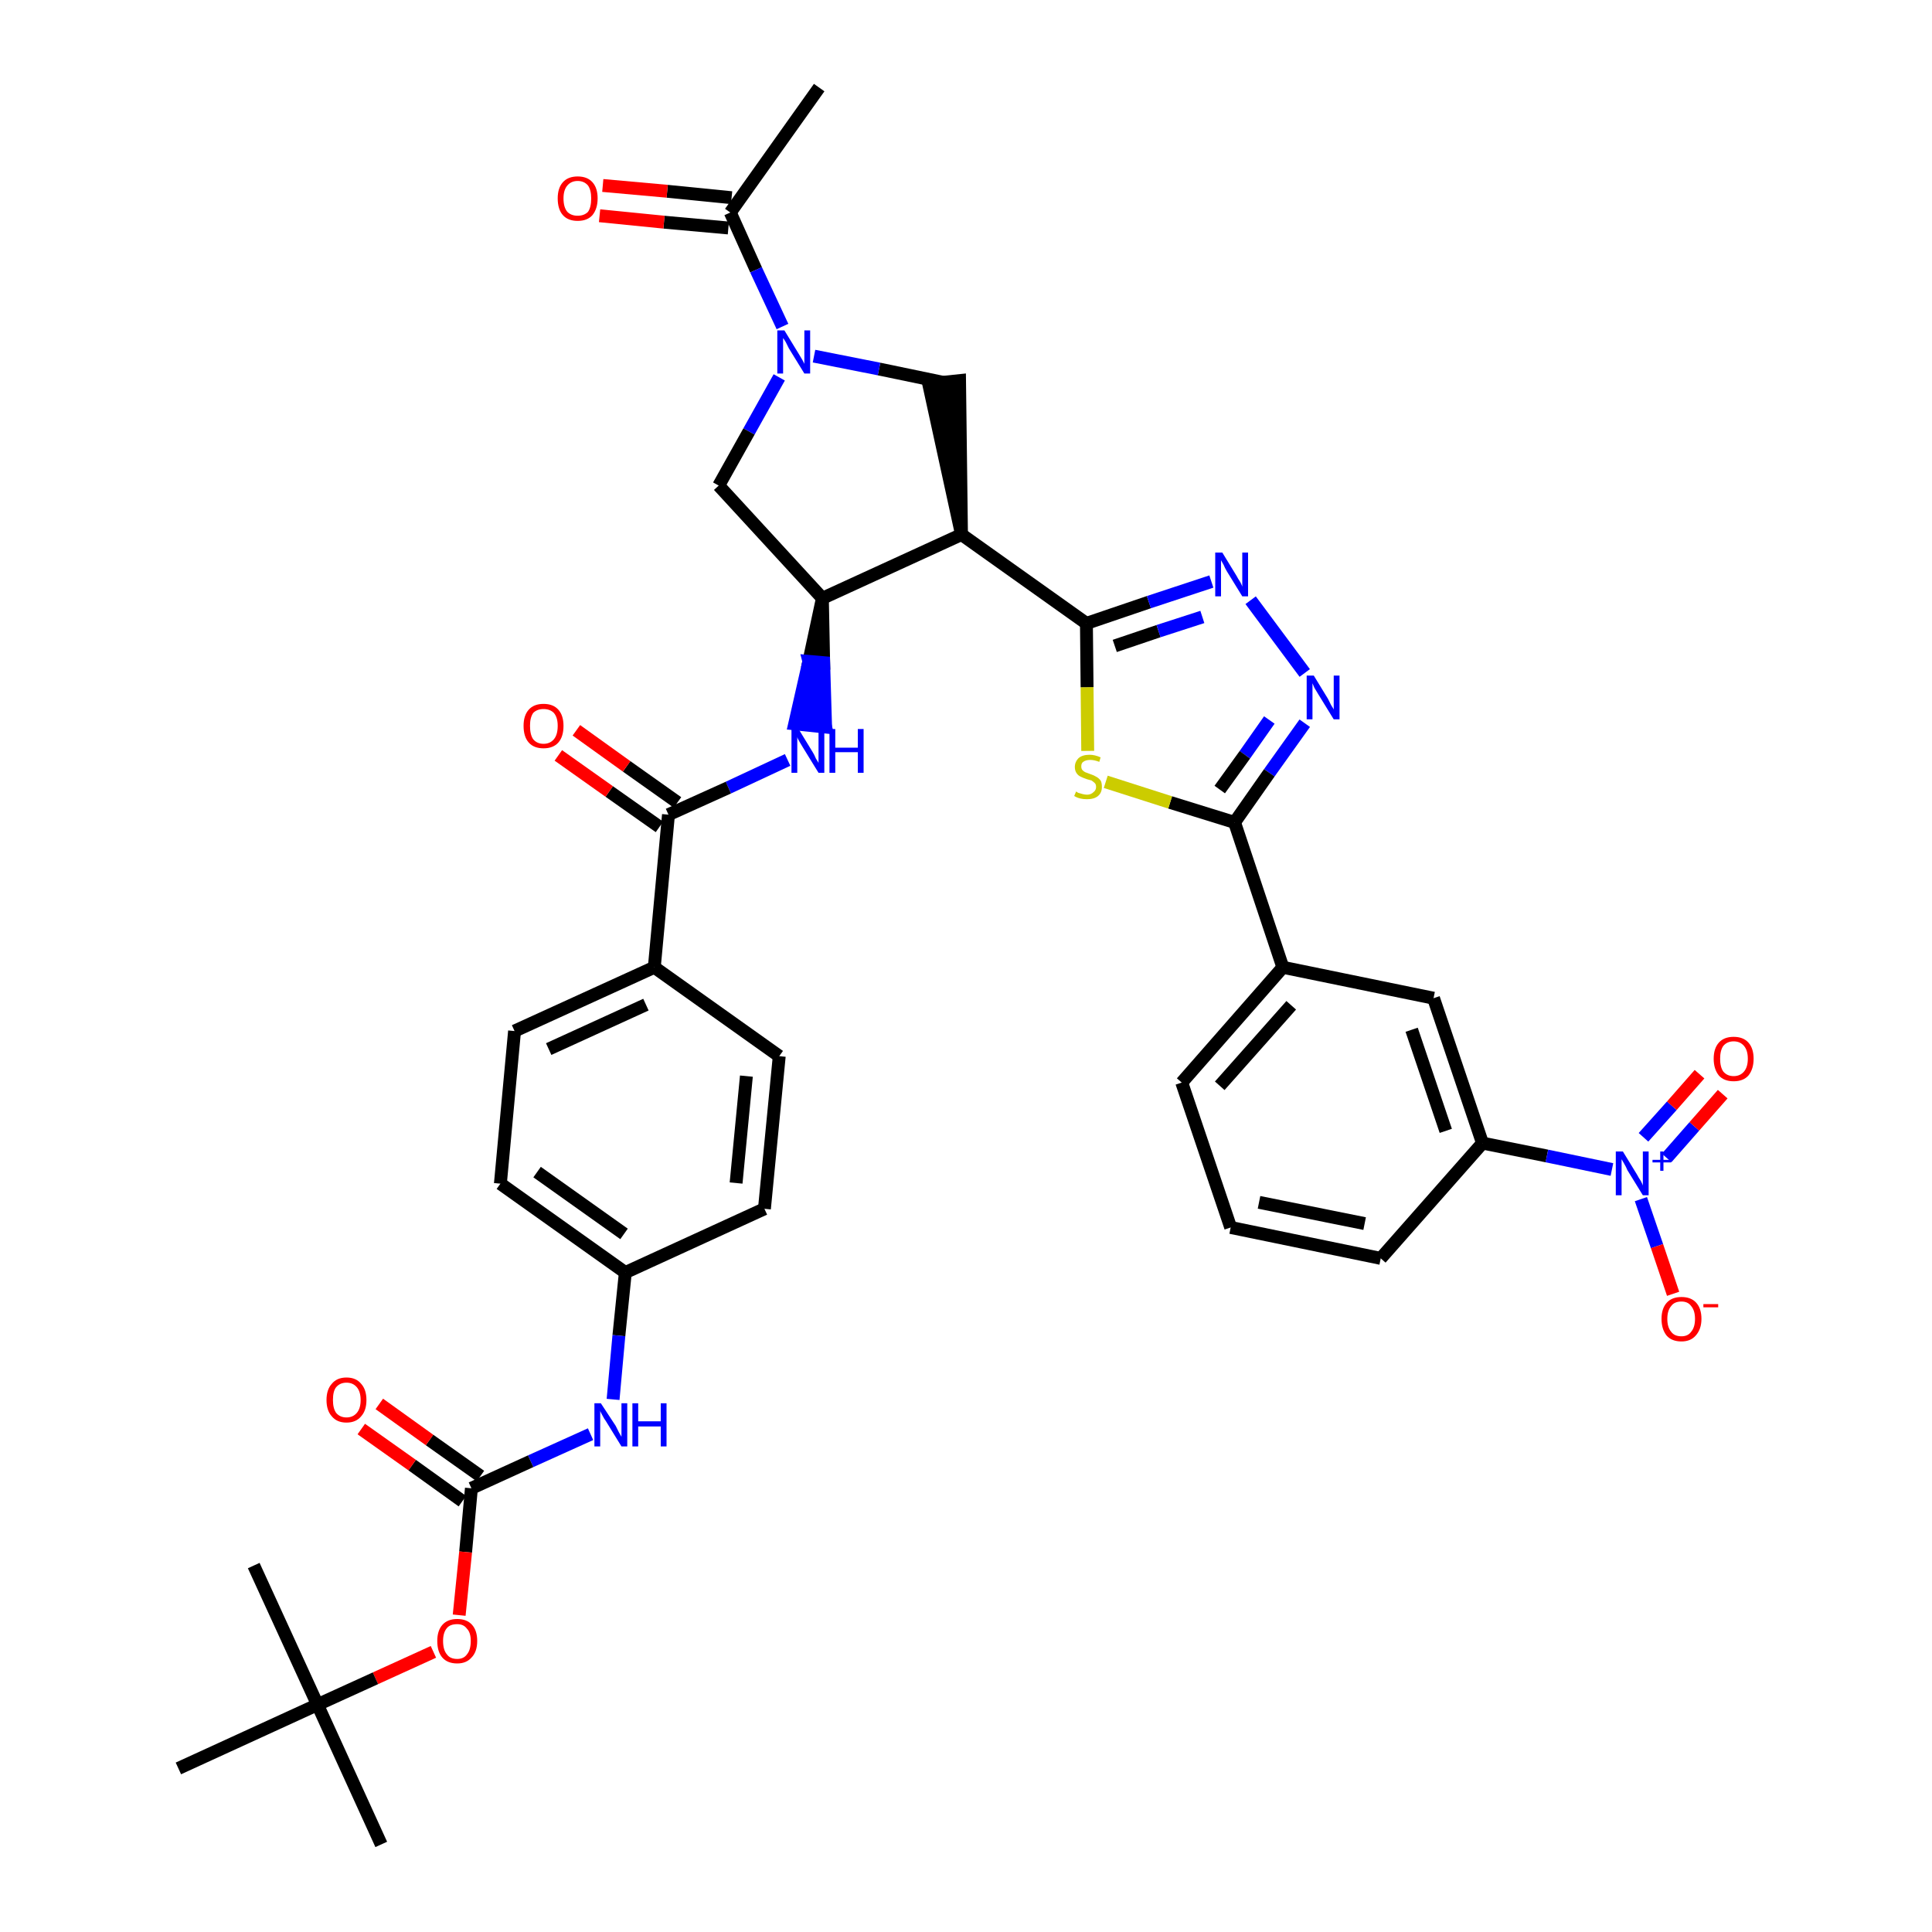 <?xml version='1.0' encoding='iso-8859-1'?>
<svg version='1.1' baseProfile='full'
              xmlns='http://www.w3.org/2000/svg'
                      xmlns:rdkit='http://www.rdkit.org/xml'
                      xmlns:xlink='http://www.w3.org/1999/xlink'
                  xml:space='preserve'
width='300px' height='300px' viewBox='0 0 300 300'>
<!-- END OF HEADER -->
<path class='bond-0 atom-0 atom-1' d='M 127.2,13.6 L 113.4,33.0' style='fill:none;fill-rule:evenodd;stroke:#000000;stroke-width:2.0px;stroke-linecap:butt;stroke-linejoin:miter;stroke-opacity:1' />
<path class='bond-1 atom-1 atom-2' d='M 113.6,30.7 L 103.6,29.7' style='fill:none;fill-rule:evenodd;stroke:#000000;stroke-width:2.0px;stroke-linecap:butt;stroke-linejoin:miter;stroke-opacity:1' />
<path class='bond-1 atom-1 atom-2' d='M 103.6,29.7 L 93.6,28.8' style='fill:none;fill-rule:evenodd;stroke:#FF0000;stroke-width:2.0px;stroke-linecap:butt;stroke-linejoin:miter;stroke-opacity:1' />
<path class='bond-1 atom-1 atom-2' d='M 113.1,35.4 L 103.1,34.5' style='fill:none;fill-rule:evenodd;stroke:#000000;stroke-width:2.0px;stroke-linecap:butt;stroke-linejoin:miter;stroke-opacity:1' />
<path class='bond-1 atom-1 atom-2' d='M 103.1,34.5 L 93.1,33.5' style='fill:none;fill-rule:evenodd;stroke:#FF0000;stroke-width:2.0px;stroke-linecap:butt;stroke-linejoin:miter;stroke-opacity:1' />
<path class='bond-2 atom-1 atom-3' d='M 113.4,33.0 L 117.4,41.9' style='fill:none;fill-rule:evenodd;stroke:#000000;stroke-width:2.0px;stroke-linecap:butt;stroke-linejoin:miter;stroke-opacity:1' />
<path class='bond-2 atom-1 atom-3' d='M 117.4,41.9 L 121.5,50.7' style='fill:none;fill-rule:evenodd;stroke:#0000FF;stroke-width:2.0px;stroke-linecap:butt;stroke-linejoin:miter;stroke-opacity:1' />
<path class='bond-3 atom-3 atom-4' d='M 121.0,58.6 L 116.3,67.0' style='fill:none;fill-rule:evenodd;stroke:#0000FF;stroke-width:2.0px;stroke-linecap:butt;stroke-linejoin:miter;stroke-opacity:1' />
<path class='bond-3 atom-3 atom-4' d='M 116.3,67.0 L 111.6,75.4' style='fill:none;fill-rule:evenodd;stroke:#000000;stroke-width:2.0px;stroke-linecap:butt;stroke-linejoin:miter;stroke-opacity:1' />
<path class='bond-38 atom-38 atom-3' d='M 146.6,59.4 L 136.5,57.3' style='fill:none;fill-rule:evenodd;stroke:#000000;stroke-width:2.0px;stroke-linecap:butt;stroke-linejoin:miter;stroke-opacity:1' />
<path class='bond-38 atom-38 atom-3' d='M 136.5,57.3 L 126.4,55.3' style='fill:none;fill-rule:evenodd;stroke:#0000FF;stroke-width:2.0px;stroke-linecap:butt;stroke-linejoin:miter;stroke-opacity:1' />
<path class='bond-4 atom-4 atom-5' d='M 111.6,75.4 L 127.7,92.9' style='fill:none;fill-rule:evenodd;stroke:#000000;stroke-width:2.0px;stroke-linecap:butt;stroke-linejoin:miter;stroke-opacity:1' />
<path class='bond-5 atom-5 atom-6' d='M 127.7,92.9 L 125.6,102.7 L 127.9,102.9 Z' style='fill:#000000;fill-rule:evenodd;fill-opacity:1;stroke:#000000;stroke-width:2.0px;stroke-linecap:butt;stroke-linejoin:miter;stroke-opacity:1;' />
<path class='bond-5 atom-5 atom-6' d='M 125.6,102.7 L 128.2,112.9 L 123.4,112.4 Z' style='fill:#0000FF;fill-rule:evenodd;fill-opacity:1;stroke:#0000FF;stroke-width:2.0px;stroke-linecap:butt;stroke-linejoin:miter;stroke-opacity:1;' />
<path class='bond-5 atom-5 atom-6' d='M 125.6,102.7 L 127.9,102.9 L 128.2,112.9 Z' style='fill:#0000FF;fill-rule:evenodd;fill-opacity:1;stroke:#0000FF;stroke-width:2.0px;stroke-linecap:butt;stroke-linejoin:miter;stroke-opacity:1;' />
<path class='bond-22 atom-5 atom-23' d='M 127.7,92.9 L 149.3,83.0' style='fill:none;fill-rule:evenodd;stroke:#000000;stroke-width:2.0px;stroke-linecap:butt;stroke-linejoin:miter;stroke-opacity:1' />
<path class='bond-6 atom-6 atom-7' d='M 122.3,118.0 L 113.1,122.3' style='fill:none;fill-rule:evenodd;stroke:#0000FF;stroke-width:2.0px;stroke-linecap:butt;stroke-linejoin:miter;stroke-opacity:1' />
<path class='bond-6 atom-6 atom-7' d='M 113.1,122.3 L 103.8,126.5' style='fill:none;fill-rule:evenodd;stroke:#000000;stroke-width:2.0px;stroke-linecap:butt;stroke-linejoin:miter;stroke-opacity:1' />
<path class='bond-7 atom-7 atom-8' d='M 105.2,124.6 L 97.3,119.0' style='fill:none;fill-rule:evenodd;stroke:#000000;stroke-width:2.0px;stroke-linecap:butt;stroke-linejoin:miter;stroke-opacity:1' />
<path class='bond-7 atom-7 atom-8' d='M 97.3,119.0 L 89.5,113.4' style='fill:none;fill-rule:evenodd;stroke:#FF0000;stroke-width:2.0px;stroke-linecap:butt;stroke-linejoin:miter;stroke-opacity:1' />
<path class='bond-7 atom-7 atom-8' d='M 102.4,128.4 L 94.6,122.9' style='fill:none;fill-rule:evenodd;stroke:#000000;stroke-width:2.0px;stroke-linecap:butt;stroke-linejoin:miter;stroke-opacity:1' />
<path class='bond-7 atom-7 atom-8' d='M 94.6,122.9 L 86.7,117.3' style='fill:none;fill-rule:evenodd;stroke:#FF0000;stroke-width:2.0px;stroke-linecap:butt;stroke-linejoin:miter;stroke-opacity:1' />
<path class='bond-8 atom-7 atom-9' d='M 103.8,126.5 L 101.6,150.2' style='fill:none;fill-rule:evenodd;stroke:#000000;stroke-width:2.0px;stroke-linecap:butt;stroke-linejoin:miter;stroke-opacity:1' />
<path class='bond-9 atom-9 atom-10' d='M 101.6,150.2 L 79.9,160.1' style='fill:none;fill-rule:evenodd;stroke:#000000;stroke-width:2.0px;stroke-linecap:butt;stroke-linejoin:miter;stroke-opacity:1' />
<path class='bond-9 atom-9 atom-10' d='M 100.3,156.0 L 85.2,162.9' style='fill:none;fill-rule:evenodd;stroke:#000000;stroke-width:2.0px;stroke-linecap:butt;stroke-linejoin:miter;stroke-opacity:1' />
<path class='bond-39 atom-22 atom-9' d='M 121.0,164.0 L 101.6,150.2' style='fill:none;fill-rule:evenodd;stroke:#000000;stroke-width:2.0px;stroke-linecap:butt;stroke-linejoin:miter;stroke-opacity:1' />
<path class='bond-10 atom-10 atom-11' d='M 79.9,160.1 L 77.7,183.8' style='fill:none;fill-rule:evenodd;stroke:#000000;stroke-width:2.0px;stroke-linecap:butt;stroke-linejoin:miter;stroke-opacity:1' />
<path class='bond-11 atom-11 atom-12' d='M 77.7,183.8 L 97.1,197.6' style='fill:none;fill-rule:evenodd;stroke:#000000;stroke-width:2.0px;stroke-linecap:butt;stroke-linejoin:miter;stroke-opacity:1' />
<path class='bond-11 atom-11 atom-12' d='M 83.4,182.0 L 96.9,191.6' style='fill:none;fill-rule:evenodd;stroke:#000000;stroke-width:2.0px;stroke-linecap:butt;stroke-linejoin:miter;stroke-opacity:1' />
<path class='bond-12 atom-12 atom-13' d='M 97.1,197.6 L 96.1,207.4' style='fill:none;fill-rule:evenodd;stroke:#000000;stroke-width:2.0px;stroke-linecap:butt;stroke-linejoin:miter;stroke-opacity:1' />
<path class='bond-12 atom-12 atom-13' d='M 96.1,207.4 L 95.2,217.3' style='fill:none;fill-rule:evenodd;stroke:#0000FF;stroke-width:2.0px;stroke-linecap:butt;stroke-linejoin:miter;stroke-opacity:1' />
<path class='bond-20 atom-12 atom-21' d='M 97.1,197.6 L 118.7,187.7' style='fill:none;fill-rule:evenodd;stroke:#000000;stroke-width:2.0px;stroke-linecap:butt;stroke-linejoin:miter;stroke-opacity:1' />
<path class='bond-13 atom-13 atom-14' d='M 91.7,222.7 L 82.4,226.9' style='fill:none;fill-rule:evenodd;stroke:#0000FF;stroke-width:2.0px;stroke-linecap:butt;stroke-linejoin:miter;stroke-opacity:1' />
<path class='bond-13 atom-13 atom-14' d='M 82.4,226.9 L 73.2,231.1' style='fill:none;fill-rule:evenodd;stroke:#000000;stroke-width:2.0px;stroke-linecap:butt;stroke-linejoin:miter;stroke-opacity:1' />
<path class='bond-14 atom-14 atom-15' d='M 74.6,229.2 L 66.7,223.6' style='fill:none;fill-rule:evenodd;stroke:#000000;stroke-width:2.0px;stroke-linecap:butt;stroke-linejoin:miter;stroke-opacity:1' />
<path class='bond-14 atom-14 atom-15' d='M 66.7,223.6 L 58.9,218.0' style='fill:none;fill-rule:evenodd;stroke:#FF0000;stroke-width:2.0px;stroke-linecap:butt;stroke-linejoin:miter;stroke-opacity:1' />
<path class='bond-14 atom-14 atom-15' d='M 71.8,233.1 L 64.0,227.5' style='fill:none;fill-rule:evenodd;stroke:#000000;stroke-width:2.0px;stroke-linecap:butt;stroke-linejoin:miter;stroke-opacity:1' />
<path class='bond-14 atom-14 atom-15' d='M 64.0,227.5 L 56.1,221.9' style='fill:none;fill-rule:evenodd;stroke:#FF0000;stroke-width:2.0px;stroke-linecap:butt;stroke-linejoin:miter;stroke-opacity:1' />
<path class='bond-15 atom-14 atom-16' d='M 73.2,231.1 L 72.3,241.0' style='fill:none;fill-rule:evenodd;stroke:#000000;stroke-width:2.0px;stroke-linecap:butt;stroke-linejoin:miter;stroke-opacity:1' />
<path class='bond-15 atom-14 atom-16' d='M 72.3,241.0 L 71.3,250.8' style='fill:none;fill-rule:evenodd;stroke:#FF0000;stroke-width:2.0px;stroke-linecap:butt;stroke-linejoin:miter;stroke-opacity:1' />
<path class='bond-16 atom-16 atom-17' d='M 67.3,256.5 L 58.3,260.6' style='fill:none;fill-rule:evenodd;stroke:#FF0000;stroke-width:2.0px;stroke-linecap:butt;stroke-linejoin:miter;stroke-opacity:1' />
<path class='bond-16 atom-16 atom-17' d='M 58.3,260.6 L 49.3,264.7' style='fill:none;fill-rule:evenodd;stroke:#000000;stroke-width:2.0px;stroke-linecap:butt;stroke-linejoin:miter;stroke-opacity:1' />
<path class='bond-17 atom-17 atom-18' d='M 49.3,264.7 L 59.2,286.4' style='fill:none;fill-rule:evenodd;stroke:#000000;stroke-width:2.0px;stroke-linecap:butt;stroke-linejoin:miter;stroke-opacity:1' />
<path class='bond-18 atom-17 atom-19' d='M 49.3,264.7 L 39.4,243.1' style='fill:none;fill-rule:evenodd;stroke:#000000;stroke-width:2.0px;stroke-linecap:butt;stroke-linejoin:miter;stroke-opacity:1' />
<path class='bond-19 atom-17 atom-20' d='M 49.3,264.7 L 27.7,274.6' style='fill:none;fill-rule:evenodd;stroke:#000000;stroke-width:2.0px;stroke-linecap:butt;stroke-linejoin:miter;stroke-opacity:1' />
<path class='bond-21 atom-21 atom-22' d='M 118.7,187.7 L 121.0,164.0' style='fill:none;fill-rule:evenodd;stroke:#000000;stroke-width:2.0px;stroke-linecap:butt;stroke-linejoin:miter;stroke-opacity:1' />
<path class='bond-21 atom-21 atom-22' d='M 114.3,183.7 L 115.9,167.1' style='fill:none;fill-rule:evenodd;stroke:#000000;stroke-width:2.0px;stroke-linecap:butt;stroke-linejoin:miter;stroke-opacity:1' />
<path class='bond-23 atom-23 atom-24' d='M 149.3,83.0 L 168.7,96.8' style='fill:none;fill-rule:evenodd;stroke:#000000;stroke-width:2.0px;stroke-linecap:butt;stroke-linejoin:miter;stroke-opacity:1' />
<path class='bond-37 atom-23 atom-38' d='M 149.3,83.0 L 149.0,59.1 L 144.2,59.6 Z' style='fill:#000000;fill-rule:evenodd;fill-opacity:1;stroke:#000000;stroke-width:2.0px;stroke-linecap:butt;stroke-linejoin:miter;stroke-opacity:1;' />
<path class='bond-24 atom-24 atom-25' d='M 168.7,96.8 L 178.4,93.5' style='fill:none;fill-rule:evenodd;stroke:#000000;stroke-width:2.0px;stroke-linecap:butt;stroke-linejoin:miter;stroke-opacity:1' />
<path class='bond-24 atom-24 atom-25' d='M 178.4,93.5 L 188.1,90.3' style='fill:none;fill-rule:evenodd;stroke:#0000FF;stroke-width:2.0px;stroke-linecap:butt;stroke-linejoin:miter;stroke-opacity:1' />
<path class='bond-24 atom-24 atom-25' d='M 173.1,100.3 L 179.9,98.0' style='fill:none;fill-rule:evenodd;stroke:#000000;stroke-width:2.0px;stroke-linecap:butt;stroke-linejoin:miter;stroke-opacity:1' />
<path class='bond-24 atom-24 atom-25' d='M 179.9,98.0 L 186.7,95.8' style='fill:none;fill-rule:evenodd;stroke:#0000FF;stroke-width:2.0px;stroke-linecap:butt;stroke-linejoin:miter;stroke-opacity:1' />
<path class='bond-40 atom-37 atom-24' d='M 168.9,116.6 L 168.8,106.7' style='fill:none;fill-rule:evenodd;stroke:#CCCC00;stroke-width:2.0px;stroke-linecap:butt;stroke-linejoin:miter;stroke-opacity:1' />
<path class='bond-40 atom-37 atom-24' d='M 168.8,106.7 L 168.7,96.8' style='fill:none;fill-rule:evenodd;stroke:#000000;stroke-width:2.0px;stroke-linecap:butt;stroke-linejoin:miter;stroke-opacity:1' />
<path class='bond-25 atom-25 atom-26' d='M 194.2,93.2 L 202.6,104.5' style='fill:none;fill-rule:evenodd;stroke:#0000FF;stroke-width:2.0px;stroke-linecap:butt;stroke-linejoin:miter;stroke-opacity:1' />
<path class='bond-26 atom-26 atom-27' d='M 202.6,112.3 L 197.1,120.0' style='fill:none;fill-rule:evenodd;stroke:#0000FF;stroke-width:2.0px;stroke-linecap:butt;stroke-linejoin:miter;stroke-opacity:1' />
<path class='bond-26 atom-26 atom-27' d='M 197.1,120.0 L 191.7,127.7' style='fill:none;fill-rule:evenodd;stroke:#000000;stroke-width:2.0px;stroke-linecap:butt;stroke-linejoin:miter;stroke-opacity:1' />
<path class='bond-26 atom-26 atom-27' d='M 197.1,111.8 L 193.3,117.2' style='fill:none;fill-rule:evenodd;stroke:#0000FF;stroke-width:2.0px;stroke-linecap:butt;stroke-linejoin:miter;stroke-opacity:1' />
<path class='bond-26 atom-26 atom-27' d='M 193.3,117.2 L 189.4,122.6' style='fill:none;fill-rule:evenodd;stroke:#000000;stroke-width:2.0px;stroke-linecap:butt;stroke-linejoin:miter;stroke-opacity:1' />
<path class='bond-27 atom-27 atom-28' d='M 191.7,127.7 L 199.2,150.2' style='fill:none;fill-rule:evenodd;stroke:#000000;stroke-width:2.0px;stroke-linecap:butt;stroke-linejoin:miter;stroke-opacity:1' />
<path class='bond-36 atom-27 atom-37' d='M 191.7,127.7 L 181.7,124.6' style='fill:none;fill-rule:evenodd;stroke:#000000;stroke-width:2.0px;stroke-linecap:butt;stroke-linejoin:miter;stroke-opacity:1' />
<path class='bond-36 atom-27 atom-37' d='M 181.7,124.6 L 171.7,121.4' style='fill:none;fill-rule:evenodd;stroke:#CCCC00;stroke-width:2.0px;stroke-linecap:butt;stroke-linejoin:miter;stroke-opacity:1' />
<path class='bond-28 atom-28 atom-29' d='M 199.2,150.2 L 183.5,168.1' style='fill:none;fill-rule:evenodd;stroke:#000000;stroke-width:2.0px;stroke-linecap:butt;stroke-linejoin:miter;stroke-opacity:1' />
<path class='bond-28 atom-28 atom-29' d='M 200.5,156.1 L 189.4,168.6' style='fill:none;fill-rule:evenodd;stroke:#000000;stroke-width:2.0px;stroke-linecap:butt;stroke-linejoin:miter;stroke-opacity:1' />
<path class='bond-41 atom-36 atom-28' d='M 222.6,155.0 L 199.2,150.2' style='fill:none;fill-rule:evenodd;stroke:#000000;stroke-width:2.0px;stroke-linecap:butt;stroke-linejoin:miter;stroke-opacity:1' />
<path class='bond-29 atom-29 atom-30' d='M 183.5,168.1 L 191.1,190.6' style='fill:none;fill-rule:evenodd;stroke:#000000;stroke-width:2.0px;stroke-linecap:butt;stroke-linejoin:miter;stroke-opacity:1' />
<path class='bond-30 atom-30 atom-31' d='M 191.1,190.6 L 214.4,195.4' style='fill:none;fill-rule:evenodd;stroke:#000000;stroke-width:2.0px;stroke-linecap:butt;stroke-linejoin:miter;stroke-opacity:1' />
<path class='bond-30 atom-30 atom-31' d='M 195.5,186.7 L 211.9,190.0' style='fill:none;fill-rule:evenodd;stroke:#000000;stroke-width:2.0px;stroke-linecap:butt;stroke-linejoin:miter;stroke-opacity:1' />
<path class='bond-31 atom-31 atom-32' d='M 214.4,195.4 L 230.2,177.5' style='fill:none;fill-rule:evenodd;stroke:#000000;stroke-width:2.0px;stroke-linecap:butt;stroke-linejoin:miter;stroke-opacity:1' />
<path class='bond-32 atom-32 atom-33' d='M 230.2,177.5 L 240.2,179.5' style='fill:none;fill-rule:evenodd;stroke:#000000;stroke-width:2.0px;stroke-linecap:butt;stroke-linejoin:miter;stroke-opacity:1' />
<path class='bond-32 atom-32 atom-33' d='M 240.2,179.5 L 250.3,181.6' style='fill:none;fill-rule:evenodd;stroke:#0000FF;stroke-width:2.0px;stroke-linecap:butt;stroke-linejoin:miter;stroke-opacity:1' />
<path class='bond-35 atom-32 atom-36' d='M 230.2,177.5 L 222.6,155.0' style='fill:none;fill-rule:evenodd;stroke:#000000;stroke-width:2.0px;stroke-linecap:butt;stroke-linejoin:miter;stroke-opacity:1' />
<path class='bond-35 atom-32 atom-36' d='M 224.5,175.6 L 219.2,159.9' style='fill:none;fill-rule:evenodd;stroke:#000000;stroke-width:2.0px;stroke-linecap:butt;stroke-linejoin:miter;stroke-opacity:1' />
<path class='bond-33 atom-33 atom-34' d='M 258.8,179.8 L 263.1,174.9' style='fill:none;fill-rule:evenodd;stroke:#0000FF;stroke-width:2.0px;stroke-linecap:butt;stroke-linejoin:miter;stroke-opacity:1' />
<path class='bond-33 atom-33 atom-34' d='M 263.1,174.9 L 267.5,169.9' style='fill:none;fill-rule:evenodd;stroke:#FF0000;stroke-width:2.0px;stroke-linecap:butt;stroke-linejoin:miter;stroke-opacity:1' />
<path class='bond-33 atom-33 atom-34' d='M 255.2,176.6 L 259.6,171.7' style='fill:none;fill-rule:evenodd;stroke:#0000FF;stroke-width:2.0px;stroke-linecap:butt;stroke-linejoin:miter;stroke-opacity:1' />
<path class='bond-33 atom-33 atom-34' d='M 259.6,171.7 L 263.9,166.8' style='fill:none;fill-rule:evenodd;stroke:#FF0000;stroke-width:2.0px;stroke-linecap:butt;stroke-linejoin:miter;stroke-opacity:1' />
<path class='bond-34 atom-33 atom-35' d='M 254.8,186.2 L 257.3,193.5' style='fill:none;fill-rule:evenodd;stroke:#0000FF;stroke-width:2.0px;stroke-linecap:butt;stroke-linejoin:miter;stroke-opacity:1' />
<path class='bond-34 atom-33 atom-35' d='M 257.3,193.5 L 259.8,200.9' style='fill:none;fill-rule:evenodd;stroke:#FF0000;stroke-width:2.0px;stroke-linecap:butt;stroke-linejoin:miter;stroke-opacity:1' />
<path  class='atom-2' d='M 86.6 30.8
Q 86.6 29.2, 87.4 28.3
Q 88.2 27.4, 89.7 27.4
Q 91.2 27.4, 92.0 28.3
Q 92.8 29.2, 92.8 30.8
Q 92.8 32.4, 92.0 33.4
Q 91.2 34.3, 89.7 34.3
Q 88.2 34.3, 87.4 33.4
Q 86.6 32.5, 86.6 30.8
M 89.7 33.5
Q 90.7 33.5, 91.3 32.9
Q 91.8 32.2, 91.8 30.8
Q 91.8 29.5, 91.3 28.8
Q 90.7 28.1, 89.7 28.1
Q 88.7 28.1, 88.1 28.8
Q 87.5 29.5, 87.5 30.8
Q 87.5 32.2, 88.1 32.9
Q 88.7 33.5, 89.7 33.5
' fill='#FF0000'/>
<path  class='atom-3' d='M 121.8 51.3
L 124.0 54.9
Q 124.2 55.2, 124.6 55.9
Q 124.9 56.5, 124.9 56.5
L 124.9 51.3
L 125.8 51.3
L 125.8 58.0
L 124.9 58.0
L 122.5 54.1
Q 122.3 53.7, 122.0 53.1
Q 121.7 52.6, 121.6 52.5
L 121.6 58.0
L 120.7 58.0
L 120.7 51.3
L 121.8 51.3
' fill='#0000FF'/>
<path  class='atom-6' d='M 124.0 113.2
L 126.2 116.8
Q 126.4 117.1, 126.7 117.8
Q 127.1 118.4, 127.1 118.5
L 127.1 113.2
L 128.0 113.2
L 128.0 120.0
L 127.1 120.0
L 124.7 116.1
Q 124.4 115.6, 124.1 115.1
Q 123.8 114.6, 123.8 114.4
L 123.8 120.0
L 122.9 120.0
L 122.9 113.2
L 124.0 113.2
' fill='#0000FF'/>
<path  class='atom-6' d='M 128.8 113.2
L 129.7 113.2
L 129.7 116.1
L 133.2 116.1
L 133.2 113.2
L 134.1 113.2
L 134.1 120.0
L 133.2 120.0
L 133.2 116.8
L 129.7 116.8
L 129.7 120.0
L 128.8 120.0
L 128.8 113.2
' fill='#0000FF'/>
<path  class='atom-8' d='M 81.3 112.7
Q 81.3 111.1, 82.1 110.2
Q 82.9 109.3, 84.4 109.3
Q 85.9 109.3, 86.7 110.2
Q 87.5 111.1, 87.5 112.7
Q 87.5 114.4, 86.7 115.3
Q 85.9 116.2, 84.4 116.2
Q 82.9 116.2, 82.1 115.3
Q 81.3 114.4, 81.3 112.7
M 84.4 115.5
Q 85.4 115.5, 86.0 114.8
Q 86.6 114.1, 86.6 112.7
Q 86.6 111.4, 86.0 110.7
Q 85.4 110.1, 84.4 110.1
Q 83.4 110.1, 82.8 110.7
Q 82.3 111.4, 82.3 112.7
Q 82.3 114.1, 82.8 114.8
Q 83.4 115.5, 84.4 115.5
' fill='#FF0000'/>
<path  class='atom-13' d='M 93.3 217.9
L 95.6 221.4
Q 95.8 221.8, 96.1 222.4
Q 96.5 223.1, 96.5 223.1
L 96.5 217.9
L 97.4 217.9
L 97.4 224.6
L 96.5 224.6
L 94.1 220.7
Q 93.8 220.3, 93.5 219.7
Q 93.2 219.2, 93.2 219.0
L 93.2 224.6
L 92.3 224.6
L 92.3 217.9
L 93.3 217.9
' fill='#0000FF'/>
<path  class='atom-13' d='M 98.2 217.9
L 99.1 217.9
L 99.1 220.7
L 102.6 220.7
L 102.6 217.9
L 103.5 217.9
L 103.5 224.6
L 102.6 224.6
L 102.6 221.5
L 99.1 221.5
L 99.1 224.6
L 98.2 224.6
L 98.2 217.9
' fill='#0000FF'/>
<path  class='atom-15' d='M 50.7 217.4
Q 50.7 215.8, 51.5 214.9
Q 52.3 213.9, 53.8 213.9
Q 55.3 213.9, 56.1 214.9
Q 56.9 215.8, 56.9 217.4
Q 56.9 219.0, 56.1 219.9
Q 55.3 220.9, 53.8 220.9
Q 52.3 220.9, 51.5 219.9
Q 50.7 219.0, 50.7 217.4
M 53.8 220.1
Q 54.8 220.1, 55.4 219.4
Q 56.0 218.7, 56.0 217.4
Q 56.0 216.1, 55.4 215.4
Q 54.8 214.7, 53.8 214.7
Q 52.8 214.7, 52.2 215.4
Q 51.7 216.0, 51.7 217.4
Q 51.7 218.7, 52.2 219.4
Q 52.8 220.1, 53.8 220.1
' fill='#FF0000'/>
<path  class='atom-16' d='M 67.9 254.8
Q 67.9 253.2, 68.7 252.3
Q 69.5 251.4, 71.0 251.4
Q 72.5 251.4, 73.3 252.3
Q 74.1 253.2, 74.1 254.8
Q 74.1 256.5, 73.2 257.4
Q 72.4 258.3, 71.0 258.3
Q 69.5 258.3, 68.7 257.4
Q 67.9 256.5, 67.9 254.8
M 71.0 257.6
Q 72.0 257.6, 72.5 256.9
Q 73.1 256.2, 73.1 254.8
Q 73.1 253.5, 72.5 252.9
Q 72.0 252.2, 71.0 252.2
Q 69.9 252.2, 69.4 252.8
Q 68.8 253.5, 68.8 254.8
Q 68.8 256.2, 69.4 256.9
Q 69.9 257.6, 71.0 257.6
' fill='#FF0000'/>
<path  class='atom-25' d='M 189.8 85.8
L 192.0 89.4
Q 192.2 89.8, 192.6 90.4
Q 192.9 91.0, 192.9 91.1
L 192.9 85.8
L 193.8 85.8
L 193.8 92.6
L 192.9 92.6
L 190.5 88.7
Q 190.2 88.2, 190.0 87.7
Q 189.7 87.2, 189.6 87.0
L 189.6 92.6
L 188.7 92.6
L 188.7 85.8
L 189.8 85.8
' fill='#0000FF'/>
<path  class='atom-26' d='M 204.0 104.9
L 206.2 108.5
Q 206.4 108.9, 206.7 109.5
Q 207.1 110.1, 207.1 110.2
L 207.1 104.9
L 208.0 104.9
L 208.0 111.7
L 207.1 111.7
L 204.7 107.8
Q 204.4 107.3, 204.1 106.8
Q 203.9 106.3, 203.8 106.1
L 203.8 111.7
L 202.9 111.7
L 202.9 104.9
L 204.0 104.9
' fill='#0000FF'/>
<path  class='atom-33' d='M 252.0 178.8
L 254.2 182.4
Q 254.4 182.8, 254.8 183.4
Q 255.1 184.0, 255.1 184.1
L 255.1 178.8
L 256.0 178.8
L 256.0 185.6
L 255.1 185.6
L 252.7 181.7
Q 252.5 181.2, 252.2 180.7
Q 251.9 180.2, 251.8 180.0
L 251.8 185.6
L 250.9 185.6
L 250.9 178.8
L 252.0 178.8
' fill='#0000FF'/>
<path  class='atom-33' d='M 256.6 180.1
L 257.8 180.1
L 257.8 178.8
L 258.3 178.8
L 258.3 180.1
L 259.5 180.1
L 259.5 180.5
L 258.3 180.5
L 258.3 181.8
L 257.8 181.8
L 257.8 180.5
L 256.6 180.5
L 256.6 180.1
' fill='#0000FF'/>
<path  class='atom-34' d='M 266.1 164.4
Q 266.1 162.8, 266.9 161.9
Q 267.7 161.0, 269.2 161.0
Q 270.7 161.0, 271.5 161.9
Q 272.3 162.8, 272.3 164.4
Q 272.3 166.0, 271.5 167.0
Q 270.7 167.9, 269.2 167.9
Q 267.7 167.9, 266.9 167.0
Q 266.1 166.0, 266.1 164.4
M 269.2 167.1
Q 270.2 167.1, 270.8 166.4
Q 271.4 165.7, 271.4 164.4
Q 271.4 163.1, 270.8 162.4
Q 270.2 161.7, 269.2 161.7
Q 268.2 161.7, 267.6 162.4
Q 267.1 163.1, 267.1 164.4
Q 267.1 165.7, 267.6 166.4
Q 268.2 167.1, 269.2 167.1
' fill='#FF0000'/>
<path  class='atom-35' d='M 258.0 204.8
Q 258.0 203.2, 258.8 202.3
Q 259.6 201.4, 261.1 201.4
Q 262.6 201.4, 263.4 202.3
Q 264.2 203.2, 264.2 204.8
Q 264.2 206.4, 263.3 207.4
Q 262.5 208.3, 261.1 208.3
Q 259.6 208.3, 258.8 207.4
Q 258.0 206.4, 258.0 204.8
M 261.1 207.5
Q 262.1 207.5, 262.6 206.8
Q 263.2 206.1, 263.2 204.8
Q 263.2 203.5, 262.6 202.8
Q 262.1 202.1, 261.1 202.1
Q 260.0 202.1, 259.5 202.8
Q 258.9 203.5, 258.9 204.8
Q 258.9 206.1, 259.5 206.8
Q 260.0 207.5, 261.1 207.5
' fill='#FF0000'/>
<path  class='atom-35' d='M 264.5 202.5
L 266.8 202.5
L 266.8 203.0
L 264.5 203.0
L 264.5 202.5
' fill='#FF0000'/>
<path  class='atom-37' d='M 167.1 122.9
Q 167.1 122.9, 167.4 123.1
Q 167.8 123.2, 168.1 123.3
Q 168.5 123.4, 168.8 123.4
Q 169.4 123.4, 169.8 123.0
Q 170.2 122.7, 170.2 122.2
Q 170.2 121.8, 170.0 121.6
Q 169.8 121.4, 169.5 121.2
Q 169.2 121.1, 168.8 121.0
Q 168.2 120.8, 167.8 120.6
Q 167.4 120.4, 167.2 120.1
Q 166.9 119.7, 166.9 119.1
Q 166.9 118.3, 167.5 117.7
Q 168.1 117.2, 169.2 117.2
Q 170.0 117.2, 170.9 117.6
L 170.7 118.3
Q 169.9 118.0, 169.3 118.0
Q 168.6 118.0, 168.2 118.3
Q 167.9 118.5, 167.9 119.0
Q 167.9 119.4, 168.1 119.6
Q 168.3 119.8, 168.5 119.9
Q 168.8 120.0, 169.3 120.2
Q 169.9 120.4, 170.2 120.6
Q 170.6 120.8, 170.9 121.2
Q 171.1 121.5, 171.1 122.2
Q 171.1 123.1, 170.5 123.6
Q 169.9 124.1, 168.8 124.1
Q 168.2 124.1, 167.8 124.0
Q 167.3 123.9, 166.8 123.6
L 167.1 122.9
' fill='#CCCC00'/>
</svg>
